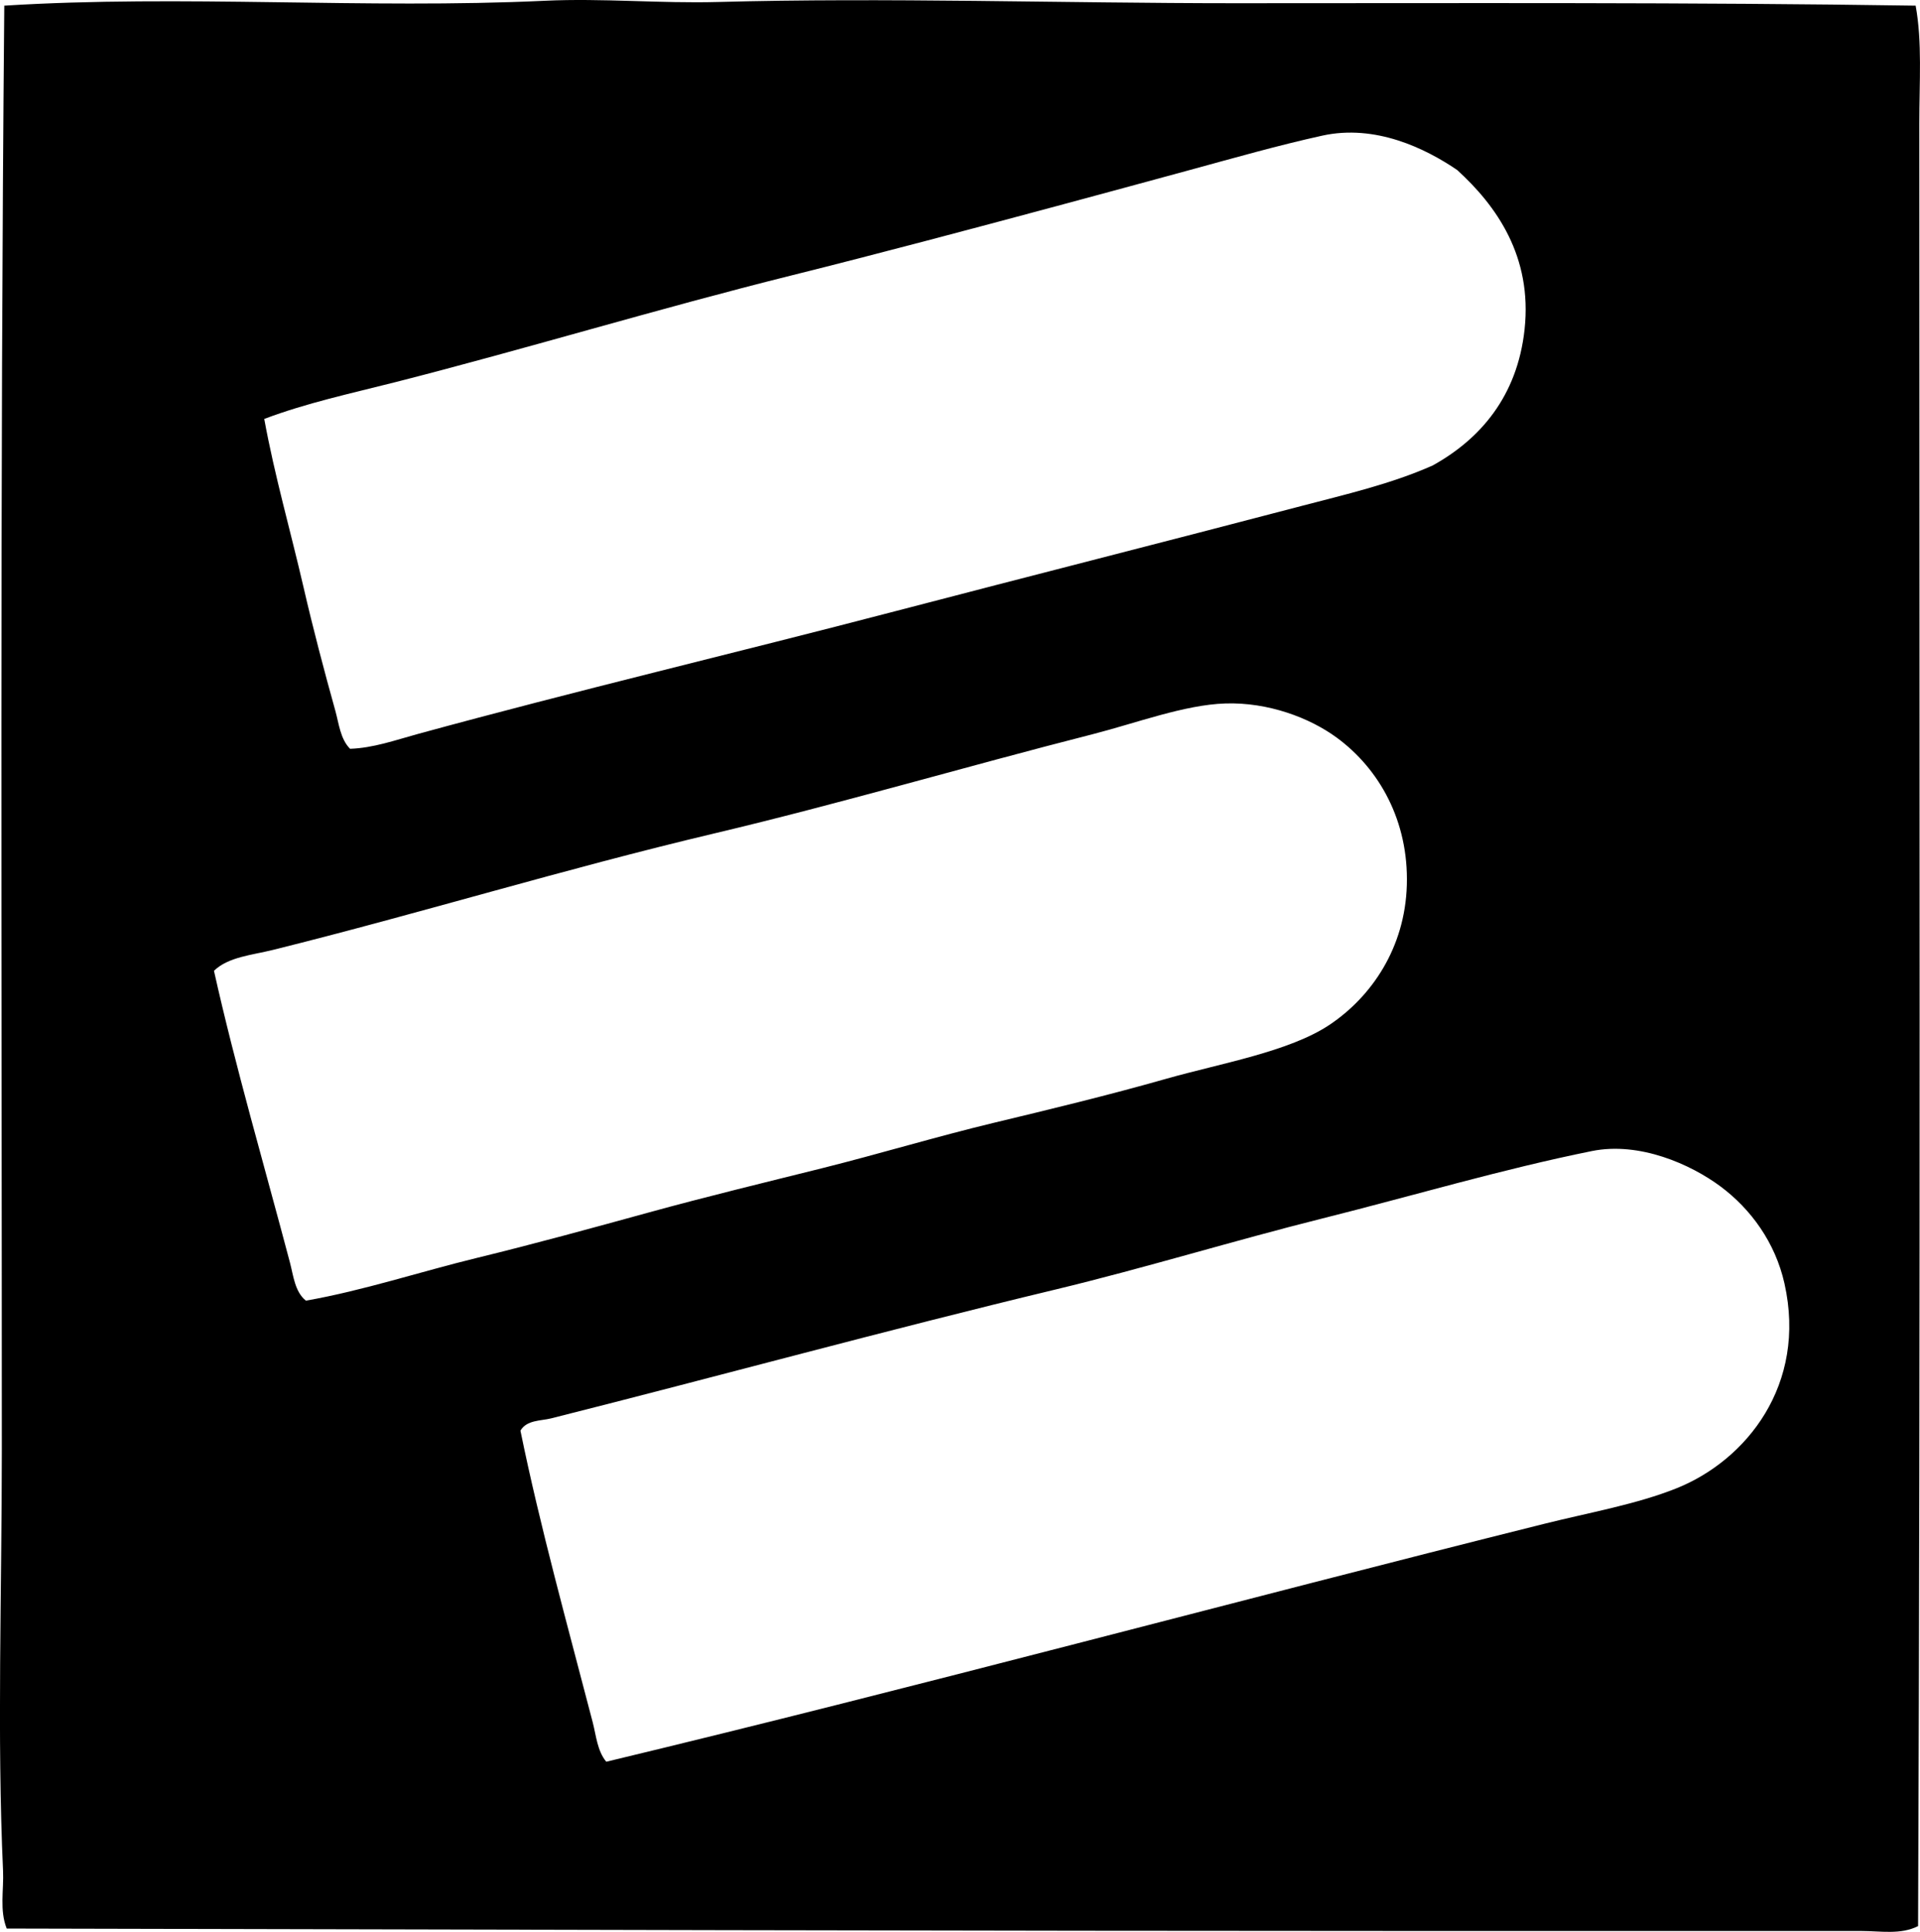<svg enable-background="new 0 0 81.118 81.598" viewBox="0 0 81.118 81.598" xmlns="http://www.w3.org/2000/svg"><path clip-rule="evenodd" d="m80.934.239c.281 1.538.155 3.218.155 4.973 0 24.87.052 50.969-.052 76.143-.73.373-1.602.207-2.383.207-5.825-.001-11.749.001-17.767 0-20.127-.002-40.427-.058-60.603-.103-.31-.772-.119-1.635-.155-2.435-.259-5.694-.052-11.773-.052-17.767 0-20.564-.081-40.66.104-61.018 7.526-.472 15.233.151 22.843-.207 2.418-.114 4.87.118 7.303.052 7.109-.194 14.538.051 21.807.052 9.699.001 19.321-.043 28.8.103zm-68.113 24.552c.407 1.767.885 3.577 1.347 5.231.152.545.209 1.189.622 1.606.979-.033 1.904-.363 2.849-.622 6.72-1.838 13.454-3.43 20.149-5.18 5.741-1.499 11.489-2.957 17.197-4.454 1.88-.493 3.781-.928 5.542-1.71 2.002-1.107 3.578-2.914 3.885-5.749.333-3.079-1.187-5.221-2.849-6.733-1.341-.912-3.454-1.945-5.698-1.451-1.849.407-3.712.938-5.594 1.451-3.746 1.02-7.465 2.026-11.188 3.004-1.874.491-3.761.981-5.646 1.45-5.652 1.409-11.244 3.11-16.731 4.507-1.882.478-3.76.88-5.542 1.554.437 2.394 1.111 4.731 1.657 7.096zm7.355 28.334c2.413-.588 4.838-1.253 7.252-1.917 2.389-.657 4.846-1.251 7.303-1.864 2.427-.607 4.849-1.34 7.252-1.917 2.275-.546 4.835-1.162 7.303-1.865 2.271-.645 5.188-1.139 6.889-2.278 1.762-1.181 3.186-3.236 3.263-5.905.077-2.695-1.158-4.894-2.953-6.216-1.159-.852-2.912-1.506-4.713-1.45-1.728.054-3.773.83-5.594 1.295-5.463 1.393-10.66 2.93-16.005 4.196-6.372 1.509-12.432 3.378-18.647 4.92-.869.216-1.881.293-2.486.881.899 4.031 2.15 8.311 3.211 12.328.143.541.206 1.234.673 1.605 2.431-.427 4.812-1.219 7.252-1.813zm45.064 11.239c1.899-.474 3.902-.824 5.594-1.502 2.94-1.178 5.518-4.37 4.558-8.649-.389-1.735-1.422-3.144-2.693-4.093-1.265-.944-3.433-1.906-5.439-1.502-3.814.77-7.576 1.893-11.396 2.849-3.769.943-7.509 2.096-11.292 3.005-7.117 1.709-14.284 3.674-21.289 5.438-.43.108-1.03.062-1.295.518.828 4.058 2.02 8.339 3.056 12.328.144.556.19 1.196.57 1.657 13.208-3.17 26.517-6.773 39.626-10.049z" fill-rule="evenodd"/></svg>